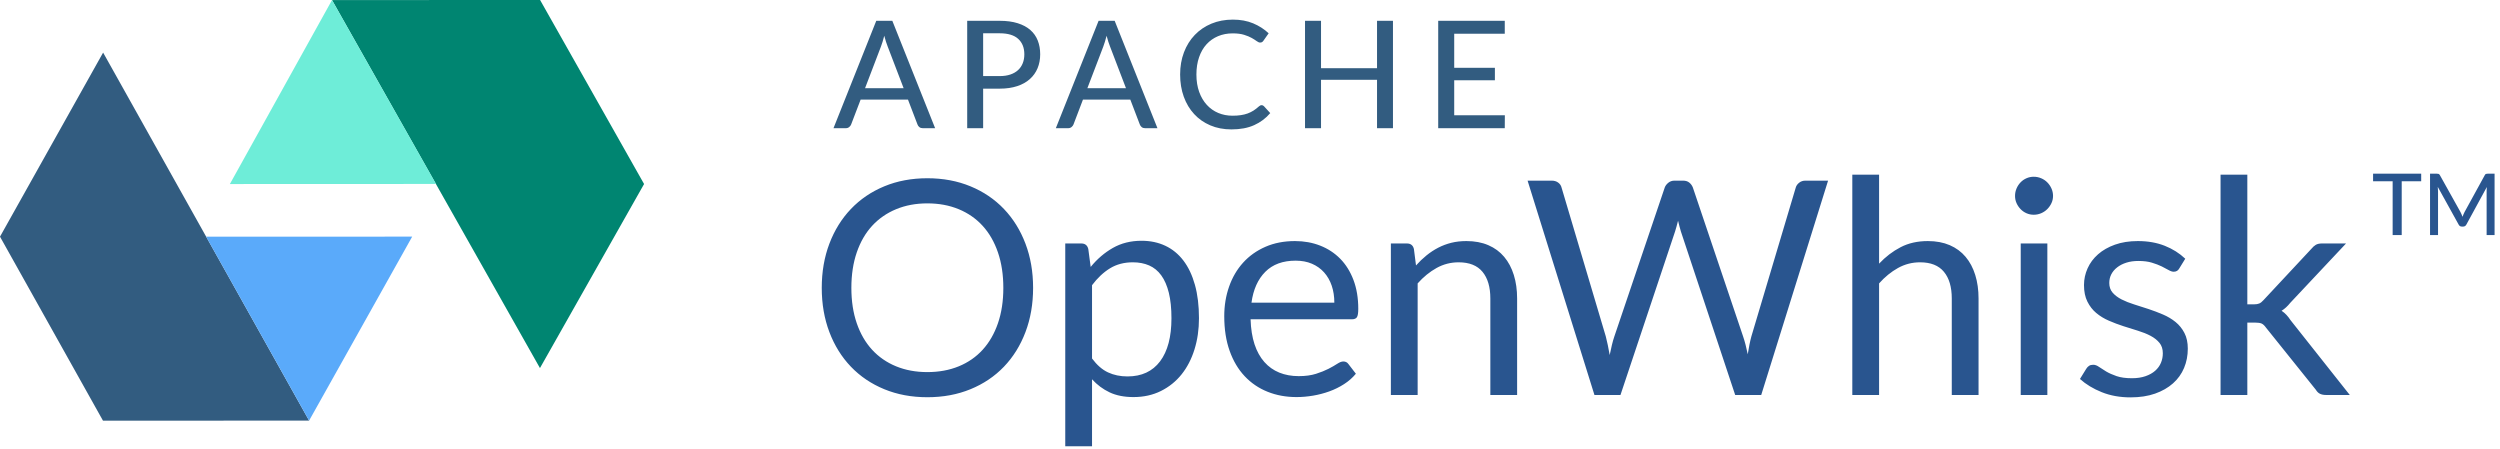 <?xml version="1.0" encoding="UTF-8"?>
<svg width="117px" height="21px" viewBox="0 0 117 21" version="1.1" xmlns="http://www.w3.org/2000/svg" xmlns:xlink="http://www.w3.org/1999/xlink">
    <!-- Generator: Sketch 41.2 (35397) - http://www.bohemiancoding.com/sketch -->
    <title>logo/apache-openwhisk</title>
    <desc>Created with Sketch.</desc>
    <defs></defs>
    <g id="Symbols" stroke="none" stroke-width="1" fill="none" fill-rule="evenodd">
        <g id="Menu" transform="translate(-268, -33)">
            <g id="logo/apache-openwhisk" transform="translate(268, 33)">
                <g id="Group-23">
                    <polygon id="Fill-1" fill="#008571" points="25.276 -0 15.537 0.003 25.27 17.226 30.143 8.612"></polygon>
                    <polygon id="Fill-2" fill="#6EEDD8" points="15.538 0.003 10.758 8.613 20.406 8.609"></polygon>
                    <polygon id="Fill-3" fill="#325C80" points="0 11.076 4.82 19.688 14.466 19.684 4.826 2.461"></polygon>
                    <polygon id="Fill-4" fill="#5AAAFA" points="9.646 11.077 14.466 19.685 19.291 11.074"></polygon>
                </g>
                <path d="M113.312,8.484 L112.4,8.484 L112.4,11 L111.976,11 L111.976,8.484 L111.06,8.484 L111.06,8.128 L113.312,8.128 L113.312,8.484 Z M116.746,8.128 L116.746,11 L116.374,11 L116.374,8.956 C116.374,8.925 116.375,8.893 116.377,8.858 C116.379,8.823 116.381,8.788 116.384,8.752 L115.428,10.506 C115.395,10.571 115.343,10.604 115.274,10.604 L115.214,10.604 C115.145,10.604 115.094,10.571 115.062,10.506 L114.088,8.746 C114.096,8.821 114.1,8.891 114.1,8.956 L114.1,11 L113.726,11 L113.726,8.128 L114.042,8.128 C114.079,8.128 114.108,8.132 114.129,8.139 C114.15,8.146 114.169,8.167 114.188,8.2 L115.148,9.92 C115.167,9.955 115.184,9.991 115.2,10.03 C115.216,10.069 115.231,10.107 115.246,10.146 C115.274,10.067 115.307,9.991 115.344,9.918 L116.286,8.2 C116.303,8.167 116.322,8.146 116.343,8.139 C116.364,8.132 116.393,8.128 116.43,8.128 L116.746,8.128 Z" id="TM" fill="#29558F"></path>
                <path d="M48.349,13.473 C48.349,14.224 48.23,14.913 47.992,15.541 C47.754,16.169 47.418,16.709 46.984,17.162 C46.55,17.614 46.029,17.965 45.419,18.215 C44.81,18.465 44.137,18.59 43.4,18.59 C42.663,18.59 41.991,18.465 41.384,18.215 C40.777,17.965 40.257,17.614 39.823,17.162 C39.389,16.709 39.053,16.169 38.815,15.541 C38.577,14.913 38.458,14.224 38.458,13.473 C38.458,12.721 38.577,12.032 38.815,11.404 C39.053,10.776 39.389,10.235 39.823,9.78 C40.257,9.325 40.777,8.972 41.384,8.72 C41.991,8.468 42.663,8.342 43.4,8.342 C44.137,8.342 44.81,8.468 45.419,8.72 C46.029,8.972 46.55,9.325 46.984,9.78 C47.418,10.235 47.754,10.776 47.992,11.404 C48.23,12.032 48.349,12.721 48.349,13.473 Z M46.956,13.473 C46.956,12.857 46.872,12.304 46.704,11.814 C46.536,11.324 46.298,10.909 45.99,10.571 C45.682,10.233 45.309,9.973 44.87,9.791 C44.431,9.609 43.941,9.518 43.4,9.518 C42.863,9.518 42.376,9.609 41.937,9.791 C41.498,9.973 41.124,10.233 40.813,10.571 C40.503,10.909 40.264,11.324 40.096,11.814 C39.928,12.304 39.844,12.857 39.844,13.473 C39.844,14.089 39.928,14.64 40.096,15.128 C40.264,15.616 40.503,16.029 40.813,16.367 C41.124,16.705 41.498,16.964 41.937,17.144 C42.376,17.324 42.863,17.414 43.4,17.414 C43.941,17.414 44.431,17.324 44.87,17.144 C45.309,16.964 45.682,16.705 45.99,16.367 C46.298,16.029 46.536,15.616 46.704,15.128 C46.872,14.64 46.956,14.089 46.956,13.473 Z M51.107,16.777 C51.336,17.085 51.585,17.302 51.856,17.428 C52.127,17.554 52.43,17.617 52.766,17.617 C53.429,17.617 53.937,17.381 54.292,16.91 C54.647,16.438 54.824,15.766 54.824,14.894 C54.824,14.432 54.783,14.035 54.702,13.704 C54.62,13.372 54.502,13.1 54.348,12.888 C54.194,12.676 54.005,12.521 53.781,12.423 C53.557,12.325 53.303,12.276 53.018,12.276 C52.612,12.276 52.256,12.369 51.95,12.556 C51.645,12.742 51.364,13.006 51.107,13.347 L51.107,16.777 Z M51.044,12.493 C51.343,12.124 51.688,11.828 52.08,11.604 C52.472,11.38 52.92,11.268 53.424,11.268 C53.835,11.268 54.206,11.346 54.537,11.502 C54.868,11.658 55.151,11.889 55.384,12.195 C55.617,12.501 55.797,12.88 55.923,13.333 C56.049,13.785 56.112,14.306 56.112,14.894 C56.112,15.416 56.042,15.903 55.902,16.353 C55.762,16.803 55.56,17.193 55.297,17.522 C55.033,17.851 54.711,18.11 54.331,18.299 C53.95,18.488 53.522,18.583 53.046,18.583 C52.612,18.583 52.24,18.509 51.929,18.362 C51.619,18.215 51.345,18.011 51.107,17.75 L51.107,20.886 L49.854,20.886 L49.854,11.394 L50.603,11.394 C50.78,11.394 50.89,11.48 50.932,11.653 L51.044,12.493 Z M62.447,14.166 C62.447,13.876 62.406,13.611 62.325,13.371 C62.243,13.131 62.124,12.923 61.968,12.748 C61.811,12.573 61.621,12.438 61.397,12.342 C61.173,12.246 60.919,12.199 60.634,12.199 C60.037,12.199 59.564,12.372 59.217,12.72 C58.869,13.068 58.653,13.55 58.569,14.166 L62.447,14.166 Z M63.455,17.491 C63.301,17.677 63.117,17.839 62.902,17.977 C62.687,18.115 62.458,18.228 62.212,18.317 C61.967,18.405 61.714,18.472 61.453,18.516 C61.192,18.56 60.933,18.583 60.676,18.583 C60.186,18.583 59.735,18.5 59.322,18.334 C58.908,18.168 58.552,17.926 58.251,17.606 C57.949,17.286 57.715,16.891 57.547,16.42 C57.379,15.948 57.295,15.407 57.295,14.796 C57.295,14.301 57.371,13.839 57.523,13.41 C57.674,12.98 57.892,12.608 58.177,12.293 C58.462,11.978 58.809,11.731 59.22,11.551 C59.631,11.371 60.093,11.282 60.606,11.282 C61.031,11.282 61.424,11.353 61.785,11.495 C62.147,11.637 62.46,11.843 62.724,12.111 C62.987,12.379 63.194,12.711 63.343,13.105 C63.492,13.499 63.567,13.949 63.567,14.453 C63.567,14.649 63.546,14.779 63.504,14.845 C63.462,14.91 63.383,14.943 63.266,14.943 L58.527,14.943 C58.541,15.391 58.603,15.78 58.712,16.112 C58.822,16.443 58.975,16.719 59.171,16.941 C59.367,17.163 59.6,17.328 59.871,17.438 C60.142,17.548 60.445,17.603 60.781,17.603 C61.094,17.603 61.363,17.566 61.59,17.494 C61.816,17.422 62.011,17.344 62.174,17.26 C62.337,17.176 62.474,17.097 62.584,17.025 C62.693,16.953 62.788,16.917 62.867,16.917 C62.97,16.917 63.049,16.956 63.105,17.036 L63.455,17.491 Z M66.269,12.423 C66.423,12.25 66.586,12.094 66.759,11.954 C66.932,11.814 67.115,11.693 67.308,11.593 C67.502,11.493 67.707,11.416 67.924,11.362 C68.142,11.308 68.376,11.282 68.628,11.282 C69.015,11.282 69.357,11.346 69.653,11.474 C69.95,11.602 70.197,11.784 70.395,12.02 C70.594,12.256 70.744,12.539 70.847,12.871 C70.95,13.202 71.001,13.568 71.001,13.97 L71.001,18.485 L69.748,18.485 L69.748,13.97 C69.748,13.433 69.626,13.016 69.38,12.72 C69.135,12.424 68.763,12.276 68.264,12.276 C67.895,12.276 67.551,12.364 67.231,12.542 C66.912,12.719 66.617,12.959 66.346,13.263 L66.346,18.485 L65.093,18.485 L65.093,11.394 L65.842,11.394 C66.019,11.394 66.129,11.48 66.171,11.653 L66.269,12.423 Z M85.554,8.454 L82.425,18.485 L81.207,18.485 L78.666,10.834 C78.643,10.759 78.621,10.68 78.6,10.596 L78.533,10.33 C78.51,10.423 78.486,10.512 78.463,10.596 C78.44,10.68 78.416,10.759 78.393,10.834 L75.838,18.485 L74.62,18.485 L71.491,8.454 L72.618,8.454 C72.739,8.454 72.841,8.484 72.922,8.545 C73.004,8.605 73.057,8.682 73.08,8.776 L75.152,15.748 C75.185,15.874 75.216,16.009 75.246,16.154 C75.277,16.298 75.306,16.452 75.334,16.616 C75.367,16.452 75.4,16.297 75.436,16.15 C75.471,16.003 75.509,15.869 75.551,15.748 L77.91,8.776 C77.938,8.696 77.993,8.623 78.075,8.555 C78.156,8.487 78.255,8.454 78.372,8.454 L78.764,8.454 C78.885,8.454 78.983,8.484 79.058,8.545 C79.133,8.605 79.189,8.682 79.226,8.776 L81.578,15.748 C81.62,15.869 81.658,16 81.694,16.14 C81.729,16.28 81.762,16.427 81.795,16.581 C81.818,16.427 81.844,16.28 81.872,16.14 C81.9,16 81.93,15.869 81.963,15.748 L84.042,8.776 C84.065,8.692 84.118,8.617 84.2,8.552 C84.281,8.486 84.38,8.454 84.497,8.454 L85.554,8.454 Z M87.941,12.339 C88.244,12.017 88.58,11.76 88.949,11.569 C89.318,11.377 89.742,11.282 90.223,11.282 C90.61,11.282 90.952,11.346 91.249,11.474 C91.545,11.602 91.792,11.784 91.99,12.02 C92.189,12.256 92.339,12.539 92.442,12.871 C92.545,13.202 92.596,13.568 92.596,13.97 L92.596,18.485 L91.343,18.485 L91.343,13.97 C91.343,13.433 91.221,13.016 90.975,12.72 C90.73,12.424 90.358,12.276 89.859,12.276 C89.49,12.276 89.146,12.364 88.826,12.542 C88.507,12.719 88.212,12.959 87.941,13.263 L87.941,18.485 L86.688,18.485 L86.688,8.174 L87.941,8.174 L87.941,12.339 Z M95.816,11.394 L95.816,18.485 L94.57,18.485 L94.57,11.394 L95.816,11.394 Z M96.082,9.168 C96.082,9.289 96.058,9.402 96.008,9.507 C95.959,9.612 95.894,9.705 95.812,9.787 C95.731,9.869 95.635,9.933 95.525,9.98 C95.416,10.026 95.3,10.05 95.179,10.05 C95.058,10.05 94.945,10.026 94.84,9.98 C94.734,9.933 94.642,9.869 94.563,9.787 C94.484,9.705 94.421,9.612 94.374,9.507 C94.327,9.402 94.304,9.289 94.304,9.168 C94.304,9.046 94.327,8.931 94.374,8.821 C94.421,8.711 94.484,8.616 94.563,8.534 C94.642,8.452 94.734,8.388 94.84,8.342 C94.945,8.295 95.058,8.272 95.179,8.272 C95.3,8.272 95.416,8.295 95.525,8.342 C95.635,8.388 95.731,8.452 95.812,8.534 C95.894,8.616 95.959,8.711 96.008,8.821 C96.058,8.931 96.082,9.046 96.082,9.168 Z M101.99,12.563 C101.934,12.665 101.848,12.717 101.731,12.717 C101.661,12.717 101.582,12.691 101.493,12.64 C101.404,12.588 101.296,12.531 101.168,12.468 C101.039,12.405 100.886,12.347 100.709,12.293 C100.532,12.239 100.322,12.213 100.079,12.213 C99.869,12.213 99.68,12.239 99.512,12.293 C99.344,12.347 99.201,12.42 99.082,12.514 C98.962,12.607 98.872,12.715 98.808,12.839 C98.745,12.963 98.714,13.097 98.714,13.242 C98.714,13.424 98.766,13.575 98.871,13.697 C98.977,13.818 99.115,13.923 99.288,14.012 C99.461,14.1 99.657,14.178 99.876,14.246 C100.095,14.314 100.32,14.386 100.552,14.463 C100.783,14.54 101.008,14.625 101.227,14.719 C101.446,14.812 101.642,14.929 101.815,15.069 C101.988,15.209 102.126,15.38 102.231,15.583 C102.337,15.786 102.389,16.03 102.389,16.315 C102.389,16.641 102.331,16.943 102.214,17.221 C102.097,17.499 101.925,17.739 101.696,17.942 C101.467,18.145 101.187,18.305 100.856,18.422 C100.525,18.538 100.142,18.597 99.708,18.597 C99.213,18.597 98.765,18.516 98.364,18.355 C97.963,18.194 97.622,17.988 97.342,17.736 L97.636,17.26 C97.673,17.199 97.718,17.152 97.769,17.12 C97.82,17.087 97.886,17.071 97.965,17.071 C98.049,17.071 98.138,17.103 98.231,17.169 C98.324,17.234 98.437,17.306 98.57,17.386 C98.704,17.465 98.866,17.537 99.057,17.603 C99.248,17.668 99.486,17.701 99.771,17.701 C100.014,17.701 100.226,17.669 100.408,17.606 C100.59,17.543 100.742,17.458 100.863,17.351 C100.984,17.243 101.074,17.12 101.132,16.98 C101.191,16.84 101.22,16.69 101.22,16.532 C101.22,16.336 101.168,16.173 101.062,16.045 C100.957,15.917 100.819,15.807 100.646,15.716 C100.473,15.625 100.276,15.546 100.055,15.478 C99.833,15.41 99.607,15.339 99.376,15.265 C99.144,15.19 98.918,15.105 98.697,15.009 C98.475,14.913 98.278,14.793 98.105,14.649 C97.932,14.504 97.794,14.325 97.689,14.113 C97.583,13.901 97.531,13.643 97.531,13.34 C97.531,13.069 97.587,12.809 97.699,12.559 C97.811,12.309 97.974,12.09 98.189,11.901 C98.404,11.712 98.667,11.562 98.98,11.45 C99.293,11.338 99.65,11.282 100.051,11.282 C100.518,11.282 100.936,11.355 101.308,11.502 C101.679,11.649 101.999,11.851 102.27,12.108 L101.99,12.563 Z M105.175,8.174 L105.175,14.243 L105.497,14.243 C105.59,14.243 105.668,14.23 105.731,14.204 C105.794,14.178 105.861,14.126 105.931,14.047 L108.171,11.646 C108.236,11.566 108.305,11.504 108.377,11.46 C108.45,11.416 108.547,11.394 108.668,11.394 L109.795,11.394 L107.184,14.173 C107.058,14.331 106.923,14.455 106.778,14.544 C106.862,14.6 106.938,14.664 107.005,14.736 C107.073,14.808 107.137,14.891 107.198,14.985 L109.97,18.485 L108.857,18.485 C108.75,18.485 108.657,18.467 108.581,18.432 C108.504,18.397 108.437,18.333 108.381,18.24 L106.05,15.335 C105.98,15.237 105.911,15.172 105.844,15.142 C105.776,15.112 105.672,15.097 105.532,15.097 L105.175,15.097 L105.175,18.485 L103.922,18.485 L103.922,8.174 L105.175,8.174 Z" id="OpenWhisk" fill="#29558F"></path>
                <path d="M42.29,4.128 L41.544,2.178 C41.491,2.045 41.437,1.877 41.383,1.674 C41.358,1.774 41.332,1.868 41.305,1.954 C41.278,2.04 41.252,2.117 41.226,2.185 L40.484,4.128 L42.29,4.128 Z M43.764,6 L43.19,6 C43.124,6 43.071,5.984 43.029,5.951 C42.986,5.918 42.956,5.876 42.938,5.825 L42.493,4.66 L40.278,4.66 L39.833,5.825 C39.817,5.869 39.786,5.91 39.742,5.946 C39.698,5.982 39.644,6 39.581,6 L39.007,6 L41.009,0.974 L41.761,0.974 L43.764,6 Z M46.788,3.561 C46.977,3.561 47.143,3.536 47.286,3.487 C47.43,3.438 47.55,3.369 47.647,3.279 C47.744,3.189 47.816,3.082 47.865,2.957 C47.915,2.832 47.939,2.694 47.939,2.542 C47.939,2.236 47.844,1.996 47.654,1.821 C47.464,1.646 47.175,1.558 46.788,1.558 L46.011,1.558 L46.011,3.561 L46.788,3.561 Z M46.788,0.974 C47.11,0.974 47.389,1.011 47.627,1.086 C47.866,1.161 48.063,1.266 48.219,1.403 C48.375,1.539 48.491,1.704 48.567,1.898 C48.643,2.092 48.681,2.306 48.681,2.542 C48.681,2.778 48.64,2.994 48.559,3.191 C48.477,3.388 48.357,3.558 48.198,3.7 C48.039,3.843 47.842,3.953 47.605,4.031 C47.368,4.109 47.096,4.149 46.788,4.149 L46.011,4.149 L46.011,6 L45.265,6 L45.265,0.974 L46.788,0.974 Z M52.696,4.128 L51.95,2.178 C51.896,2.045 51.843,1.877 51.789,1.674 C51.763,1.774 51.737,1.868 51.71,1.954 C51.683,2.04 51.657,2.117 51.632,2.185 L50.889,4.128 L52.696,4.128 Z M54.169,6 L53.595,6 C53.53,6 53.476,5.984 53.434,5.951 C53.392,5.918 53.362,5.876 53.343,5.825 L52.898,4.66 L50.683,4.66 L50.239,5.825 C50.222,5.869 50.192,5.91 50.148,5.946 C50.103,5.982 50.05,6 49.986,6 L49.413,6 L51.414,0.974 L52.167,0.974 L54.169,6 Z M59.044,4.922 C59.087,4.922 59.123,4.938 59.153,4.971 L59.447,5.293 C59.242,5.536 58.991,5.723 58.696,5.856 C58.401,5.99 58.046,6.056 57.63,6.056 C57.266,6.056 56.937,5.993 56.642,5.867 C56.347,5.741 56.095,5.565 55.886,5.338 C55.677,5.112 55.515,4.842 55.401,4.527 C55.287,4.211 55.23,3.865 55.23,3.487 C55.23,3.109 55.29,2.763 55.41,2.447 C55.53,2.132 55.698,1.862 55.916,1.635 C56.133,1.409 56.392,1.233 56.694,1.107 C56.996,0.981 57.331,0.918 57.697,0.918 C58.054,0.918 58.371,0.976 58.649,1.093 C58.927,1.21 59.168,1.365 59.373,1.558 L59.129,1.905 C59.112,1.931 59.092,1.952 59.067,1.968 C59.043,1.984 59.011,1.992 58.971,1.992 C58.927,1.992 58.875,1.97 58.815,1.926 C58.756,1.882 58.678,1.832 58.581,1.777 C58.484,1.722 58.364,1.673 58.222,1.629 C58.08,1.584 57.902,1.562 57.69,1.562 C57.44,1.562 57.212,1.606 57.004,1.693 C56.796,1.781 56.617,1.907 56.467,2.071 C56.316,2.236 56.2,2.438 56.117,2.677 C56.034,2.916 55.992,3.186 55.992,3.487 C55.992,3.793 56.036,4.064 56.122,4.303 C56.208,4.541 56.327,4.742 56.479,4.908 C56.631,5.074 56.809,5.2 57.014,5.286 C57.22,5.372 57.441,5.415 57.679,5.415 C57.824,5.415 57.954,5.407 58.07,5.389 C58.185,5.372 58.291,5.346 58.388,5.311 C58.485,5.275 58.577,5.231 58.663,5.176 C58.749,5.121 58.834,5.055 58.919,4.978 C58.937,4.962 58.957,4.948 58.978,4.938 C58.999,4.927 59.021,4.922 59.044,4.922 Z M65.191,0.974 L65.191,6 L64.445,6 L64.445,3.736 L61.824,3.736 L61.824,6 L61.075,6 L61.075,0.974 L61.824,0.974 L61.824,3.193 L64.445,3.193 L64.445,0.974 L65.191,0.974 Z M70.427,5.394 L70.423,6 L67.308,6 L67.308,0.974 L70.423,0.974 L70.423,1.579 L68.057,1.579 L68.057,3.172 L69.961,3.172 L69.961,3.756 L68.057,3.756 L68.057,5.394 L70.427,5.394 Z" id="APACHE" fill="#325C80"></path>
            </g>
        </g>
    </g>
</svg>